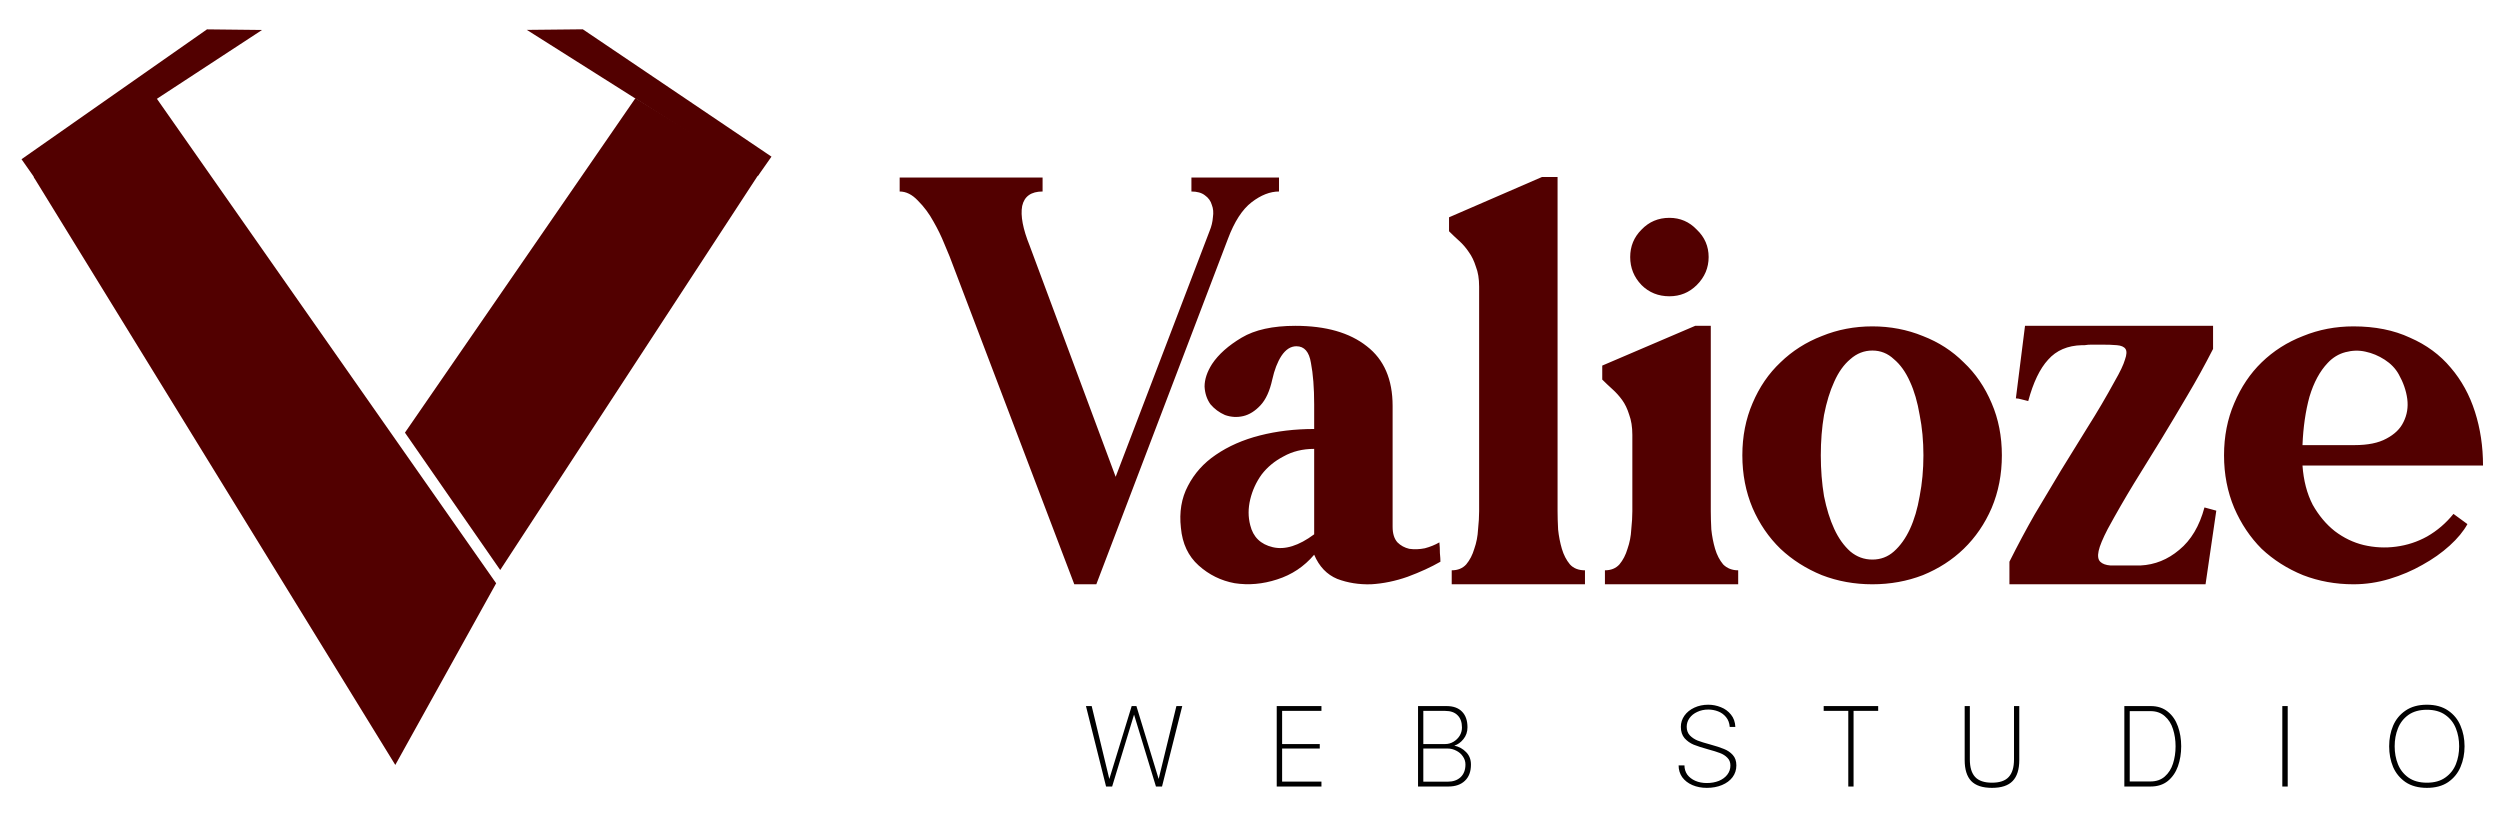 <svg width="178" height="58" viewBox="0 0 178 58" fill="none" xmlns="http://www.w3.org/2000/svg">
<path d="M2.392 12.593L10.895 6.639L35.326 41.53L28.145 54.464L2.392 12.593Z" fill="#520000"/>
<path d="M45.242 6.99L54.019 12.409L35.615 40.585L28.832 30.804L45.242 6.99Z" fill="#520000"/>
<path d="M41.496 2.086L54.929 11.153L53.965 12.529L37.51 2.128L41.496 2.086Z" fill="#520000"/>
<path d="M1.532 11.336L14.737 2.09L18.657 2.134L2.496 12.712L1.532 11.336Z" fill="#520000"/>
<g filter="url(#filter0_d_9_13)">
<path d="M91.065 12.641V13.635C90.427 13.635 89.777 13.89 89.114 14.4C88.45 14.911 87.889 15.778 87.43 17.002L78.058 41.601H76.489L67.614 18.264C67.562 18.137 67.435 17.831 67.231 17.346C67.027 16.836 66.772 16.313 66.466 15.778C66.16 15.216 65.79 14.719 65.356 14.286C64.948 13.852 64.515 13.635 64.056 13.635V12.641H74.232V13.635C73.416 13.635 72.931 13.98 72.778 14.668C72.651 15.357 72.829 16.3 73.314 17.499L79.435 33.949L86.13 16.428C86.257 16.122 86.334 15.803 86.359 15.472C86.41 15.14 86.385 14.847 86.283 14.592C86.206 14.311 86.04 14.082 85.785 13.903C85.556 13.725 85.237 13.635 84.829 13.635V12.641H91.065ZM99.154 28.899V37.507C99.154 37.992 99.269 38.362 99.499 38.617C99.728 38.846 100.009 38.999 100.34 39.076C100.697 39.127 101.067 39.114 101.45 39.037C101.832 38.935 102.177 38.795 102.483 38.617C102.508 38.846 102.521 39.101 102.521 39.382C102.546 39.637 102.559 39.841 102.559 39.994C101.896 40.376 101.118 40.733 100.225 41.065C99.358 41.371 98.491 41.55 97.624 41.601C96.757 41.626 95.954 41.499 95.214 41.218C94.474 40.912 93.926 40.338 93.569 39.496C92.855 40.338 91.975 40.925 90.929 41.256C89.909 41.588 88.902 41.677 87.907 41.524C86.938 41.346 86.083 40.925 85.344 40.262C84.604 39.599 84.183 38.706 84.081 37.584C83.954 36.462 84.12 35.467 84.579 34.6C85.038 33.707 85.701 32.967 86.568 32.381C87.461 31.769 88.506 31.31 89.705 31.004C90.904 30.698 92.192 30.544 93.569 30.544V28.785C93.569 27.612 93.492 26.63 93.339 25.839C93.212 25.048 92.868 24.653 92.306 24.653C91.898 24.653 91.541 24.883 91.235 25.342C90.955 25.775 90.738 26.336 90.585 27.025C90.406 27.841 90.126 28.453 89.743 28.861C89.361 29.269 88.953 29.524 88.519 29.626C88.085 29.728 87.652 29.703 87.218 29.55C86.81 29.371 86.466 29.116 86.185 28.785C85.93 28.428 85.79 28.007 85.765 27.522C85.765 27.012 85.943 26.477 86.3 25.916C86.759 25.227 87.461 24.602 88.404 24.041C89.348 23.48 90.623 23.199 92.23 23.199C94.398 23.199 96.094 23.684 97.318 24.653C98.542 25.597 99.154 27.012 99.154 28.899ZM93.569 38.043V31.96C92.753 31.96 92.026 32.139 91.388 32.496C90.751 32.827 90.228 33.261 89.82 33.796C89.437 34.332 89.169 34.919 89.016 35.556C88.863 36.194 88.863 36.806 89.016 37.392C89.22 38.234 89.756 38.757 90.623 38.961C91.49 39.165 92.472 38.859 93.569 38.043ZM103.171 15.472L109.79 12.602H110.899V36.398C110.899 36.78 110.912 37.214 110.937 37.698C110.988 38.183 111.078 38.642 111.205 39.076C111.333 39.509 111.524 39.879 111.779 40.185C112.034 40.466 112.391 40.606 112.85 40.606V41.601H103.362V40.606C103.796 40.606 104.14 40.466 104.395 40.185C104.65 39.879 104.842 39.509 104.969 39.076C105.122 38.642 105.212 38.183 105.237 37.698C105.288 37.214 105.314 36.78 105.314 36.398V20.407C105.314 19.846 105.237 19.374 105.084 18.991C104.957 18.583 104.791 18.239 104.587 17.958C104.383 17.652 104.153 17.384 103.898 17.155C103.643 16.925 103.401 16.696 103.171 16.466V15.472ZM114.08 26.03L120.699 23.199H121.808V36.398C121.808 36.78 121.821 37.214 121.846 37.698C121.897 38.183 121.987 38.642 122.114 39.076C122.242 39.509 122.433 39.879 122.688 40.185C122.968 40.466 123.325 40.606 123.759 40.606V41.601H114.271V40.606C114.705 40.606 115.049 40.466 115.304 40.185C115.559 39.879 115.751 39.509 115.878 39.076C116.031 38.642 116.121 38.183 116.146 37.698C116.197 37.214 116.223 36.78 116.223 36.398V30.965C116.223 30.404 116.146 29.92 115.993 29.512C115.866 29.104 115.7 28.759 115.496 28.479C115.292 28.198 115.062 27.943 114.807 27.714C114.552 27.484 114.31 27.255 114.08 27.025V26.03ZM118.862 21.095C118.072 21.095 117.409 20.827 116.873 20.292C116.337 19.731 116.07 19.068 116.07 18.302C116.07 17.537 116.337 16.887 116.873 16.352C117.409 15.79 118.072 15.51 118.862 15.51C119.627 15.51 120.278 15.79 120.813 16.352C121.374 16.887 121.655 17.537 121.655 18.302C121.655 19.068 121.374 19.731 120.813 20.292C120.278 20.827 119.627 21.095 118.862 21.095ZM133.313 23.238C134.588 23.238 135.787 23.467 136.909 23.926C138.032 24.36 139.001 24.985 139.817 25.801C140.658 26.591 141.322 27.561 141.806 28.708C142.291 29.83 142.533 31.067 142.533 32.419C142.533 33.771 142.291 35.02 141.806 36.168C141.322 37.29 140.658 38.26 139.817 39.076C139.001 39.866 138.032 40.491 136.909 40.95C135.787 41.384 134.588 41.601 133.313 41.601C132.038 41.601 130.839 41.384 129.717 40.95C128.595 40.491 127.613 39.866 126.771 39.076C125.93 38.26 125.267 37.29 124.782 36.168C124.298 35.02 124.055 33.771 124.055 32.419C124.055 31.067 124.298 29.83 124.782 28.708C125.267 27.561 125.93 26.591 126.771 25.801C127.613 24.985 128.595 24.36 129.717 23.926C130.839 23.467 132.038 23.238 133.313 23.238ZM133.313 39.841C133.9 39.841 134.41 39.65 134.843 39.267C135.303 38.859 135.685 38.323 135.991 37.66C136.297 36.997 136.527 36.219 136.68 35.327C136.858 34.408 136.948 33.439 136.948 32.419C136.948 31.399 136.858 30.442 136.68 29.55C136.527 28.632 136.297 27.841 135.991 27.178C135.685 26.489 135.303 25.954 134.843 25.571C134.41 25.163 133.9 24.959 133.313 24.959C132.727 24.959 132.204 25.163 131.745 25.571C131.286 25.954 130.903 26.489 130.597 27.178C130.291 27.841 130.049 28.632 129.87 29.55C129.717 30.442 129.641 31.399 129.641 32.419C129.641 33.439 129.717 34.408 129.87 35.327C130.049 36.219 130.291 36.997 130.597 37.66C130.903 38.323 131.286 38.859 131.745 39.267C132.204 39.65 132.727 39.841 133.313 39.841ZM143.071 39.994C143.658 38.821 144.257 37.698 144.869 36.627C145.507 35.556 146.132 34.51 146.744 33.49C147.381 32.445 148.019 31.412 148.657 30.392C149.32 29.346 149.957 28.262 150.569 27.14C150.952 26.477 151.194 25.966 151.296 25.61C151.424 25.252 151.437 24.997 151.335 24.844C151.233 24.691 151.029 24.602 150.723 24.577C150.442 24.551 150.072 24.538 149.613 24.538C149.613 24.538 149.537 24.538 149.384 24.538C149.256 24.538 149.103 24.538 148.924 24.538C148.746 24.538 148.58 24.551 148.427 24.577C148.3 24.577 148.236 24.577 148.236 24.577C147.216 24.602 146.412 24.946 145.826 25.61C145.239 26.247 144.767 27.229 144.41 28.555C144.308 28.53 144.155 28.491 143.951 28.44C143.773 28.389 143.632 28.364 143.53 28.364L144.181 23.199H157.57V24.844C156.984 25.992 156.372 27.102 155.734 28.173C155.122 29.218 154.497 30.264 153.86 31.31C153.222 32.33 152.584 33.363 151.947 34.408C151.309 35.454 150.684 36.538 150.072 37.66C149.715 38.349 149.498 38.872 149.422 39.229C149.345 39.586 149.384 39.841 149.537 39.994C149.69 40.147 149.932 40.236 150.263 40.262C150.595 40.262 150.978 40.262 151.411 40.262H152.406C153.426 40.211 154.344 39.841 155.16 39.152C156.002 38.464 156.601 37.456 156.958 36.13L157.8 36.359L157.035 41.601H143.071V39.994ZM163.937 31.692H167.648C168.591 31.692 169.344 31.539 169.905 31.233C170.491 30.927 170.899 30.532 171.129 30.047C171.384 29.537 171.473 28.989 171.397 28.402C171.32 27.816 171.116 27.229 170.785 26.642C170.555 26.234 170.224 25.89 169.79 25.61C169.356 25.329 168.897 25.138 168.413 25.036C167.954 24.934 167.482 24.946 166.997 25.074C166.513 25.201 166.092 25.456 165.735 25.839C165.174 26.426 164.74 27.229 164.434 28.249C164.154 29.269 163.988 30.417 163.937 31.692ZM176.791 33.146H163.937C164.013 34.217 164.256 35.148 164.664 35.939C165.097 36.704 165.62 37.329 166.232 37.813C166.87 38.298 167.558 38.629 168.298 38.808C169.063 38.986 169.828 39.025 170.593 38.923C171.384 38.821 172.124 38.578 172.812 38.196C173.526 37.788 174.151 37.252 174.687 36.589L175.681 37.316C175.401 37.826 174.98 38.336 174.419 38.846C173.858 39.356 173.208 39.815 172.468 40.223C171.754 40.631 170.976 40.963 170.134 41.218C169.293 41.473 168.438 41.601 167.571 41.601C166.296 41.601 165.097 41.384 163.975 40.95C162.853 40.491 161.871 39.866 161.029 39.076C160.213 38.26 159.563 37.29 159.078 36.168C158.594 35.02 158.351 33.771 158.351 32.419C158.351 31.067 158.594 29.83 159.078 28.708C159.563 27.561 160.213 26.591 161.029 25.801C161.871 24.985 162.853 24.36 163.975 23.926C165.097 23.467 166.296 23.238 167.571 23.238C169.101 23.238 170.44 23.505 171.588 24.041C172.761 24.551 173.73 25.265 174.495 26.183C175.261 27.076 175.834 28.122 176.217 29.32C176.6 30.519 176.791 31.794 176.791 33.146Z" fill="#520000"/>
</g>
<path d="M77.32 50.272H77.728L78.984 55.464L80.576 50.272H80.912L82.496 55.464L83.76 50.272H84.176L82.736 56H82.304L80.744 50.88L79.184 56H78.752L77.32 50.272ZM90.903 50.272H94.087V50.616H91.287V52.976H93.967V53.296H91.287V55.648H94.087V56H90.903V50.272ZM102.988 50.272C103.473 50.272 103.844 50.405 104.1 50.672C104.356 50.933 104.484 51.304 104.484 51.784C104.484 52.109 104.388 52.389 104.196 52.624C104.009 52.859 103.793 53.013 103.548 53.088C103.884 53.163 104.164 53.317 104.388 53.552C104.617 53.781 104.732 54.077 104.732 54.44C104.732 54.936 104.588 55.32 104.3 55.592C104.017 55.864 103.625 56 103.124 56H100.964V50.272H102.988ZM102.9 52.976C103.108 52.976 103.302 52.923 103.484 52.816C103.665 52.709 103.812 52.568 103.924 52.392C104.036 52.211 104.092 52.013 104.092 51.8C104.092 51.421 103.988 51.131 103.78 50.928C103.577 50.72 103.284 50.616 102.9 50.616H101.34V52.976H102.9ZM103.076 55.656C103.46 55.656 103.766 55.549 103.996 55.336C104.225 55.117 104.34 54.816 104.34 54.432C104.34 54.219 104.278 54.027 104.156 53.856C104.038 53.68 103.881 53.544 103.684 53.448C103.492 53.347 103.289 53.296 103.076 53.296H101.34V55.656H103.076ZM121.525 56.096C121.147 56.096 120.803 56.029 120.493 55.896C120.189 55.763 119.949 55.576 119.773 55.336C119.603 55.091 119.517 54.811 119.517 54.496H119.933C119.933 54.741 120 54.96 120.133 55.152C120.272 55.339 120.461 55.485 120.701 55.592C120.947 55.699 121.221 55.752 121.525 55.752C121.84 55.752 122.125 55.701 122.381 55.6C122.637 55.493 122.837 55.347 122.981 55.16C123.131 54.968 123.205 54.749 123.205 54.504C123.205 54.275 123.133 54.091 122.989 53.952C122.851 53.808 122.675 53.696 122.461 53.616C122.253 53.536 121.971 53.448 121.613 53.352C121.192 53.235 120.853 53.125 120.597 53.024C120.341 52.917 120.123 52.763 119.941 52.56C119.765 52.352 119.677 52.083 119.677 51.752C119.677 51.459 119.763 51.192 119.933 50.952C120.104 50.712 120.339 50.523 120.637 50.384C120.936 50.245 121.267 50.176 121.629 50.176C121.939 50.176 122.237 50.235 122.525 50.352C122.813 50.464 123.053 50.64 123.245 50.88C123.437 51.115 123.541 51.408 123.557 51.76H123.157C123.136 51.477 123.048 51.243 122.893 51.056C122.739 50.869 122.549 50.733 122.325 50.648C122.101 50.563 121.869 50.52 121.629 50.52C121.341 50.52 121.08 50.576 120.845 50.688C120.611 50.795 120.427 50.941 120.293 51.128C120.16 51.315 120.093 51.52 120.093 51.744C120.093 51.995 120.168 52.2 120.317 52.36C120.467 52.515 120.651 52.637 120.869 52.728C121.093 52.813 121.395 52.907 121.773 53.008C122.184 53.12 122.509 53.227 122.749 53.328C122.995 53.424 123.203 53.565 123.373 53.752C123.544 53.939 123.629 54.187 123.629 54.496C123.629 54.811 123.539 55.091 123.357 55.336C123.176 55.576 122.925 55.763 122.605 55.896C122.285 56.029 121.925 56.096 121.525 56.096ZM131.598 50.616H129.846V50.272H133.726V50.616H131.974V56H131.598V50.616ZM141.829 56.096C141.157 56.096 140.664 55.933 140.349 55.608C140.04 55.283 139.885 54.784 139.885 54.112V50.272H140.253V54.072C140.253 54.632 140.378 55.048 140.629 55.32C140.88 55.592 141.28 55.728 141.829 55.728C142.378 55.728 142.776 55.592 143.021 55.32C143.272 55.048 143.397 54.632 143.397 54.072V50.272H143.773V54.112C143.773 54.784 143.616 55.283 143.301 55.608C142.992 55.933 142.501 56.096 141.829 56.096ZM153.125 50.272C153.615 50.272 154.023 50.405 154.349 50.672C154.674 50.933 154.914 51.283 155.069 51.72C155.223 52.152 155.301 52.624 155.301 53.136C155.301 53.648 155.223 54.123 155.069 54.56C154.914 54.992 154.674 55.341 154.349 55.608C154.023 55.869 153.615 56 153.125 56H151.253V50.272H153.125ZM153.109 55.64C153.525 55.64 153.866 55.523 154.133 55.288C154.405 55.048 154.599 54.741 154.717 54.368C154.839 53.989 154.901 53.579 154.901 53.136C154.901 52.699 154.839 52.291 154.717 51.912C154.599 51.533 154.405 51.227 154.133 50.992C153.866 50.752 153.525 50.632 153.109 50.632H151.637V55.64H153.109ZM162.501 50.272H162.885V56H162.501V50.272ZM172.796 56.096C172.188 56.096 171.681 55.96 171.276 55.688C170.876 55.411 170.58 55.051 170.388 54.608C170.201 54.16 170.108 53.669 170.108 53.136C170.108 52.603 170.201 52.115 170.388 51.672C170.58 51.224 170.876 50.864 171.276 50.592C171.681 50.315 172.188 50.176 172.796 50.176C173.404 50.176 173.908 50.315 174.308 50.592C174.708 50.864 175.001 51.224 175.188 51.672C175.38 52.115 175.476 52.603 175.476 53.136C175.476 53.669 175.38 54.16 175.188 54.608C175.001 55.051 174.708 55.411 174.308 55.688C173.908 55.96 173.404 56.096 172.796 56.096ZM172.796 55.728C173.329 55.728 173.767 55.605 174.108 55.36C174.455 55.115 174.705 54.797 174.86 54.408C175.015 54.019 175.092 53.595 175.092 53.136C175.092 52.677 175.015 52.253 174.86 51.864C174.705 51.469 174.455 51.149 174.108 50.904C173.767 50.659 173.329 50.536 172.796 50.536C172.263 50.536 171.823 50.659 171.476 50.904C171.135 51.149 170.887 51.469 170.732 51.864C170.577 52.253 170.5 52.677 170.5 53.136C170.5 53.595 170.577 54.019 170.732 54.408C170.887 54.797 171.135 55.115 171.476 55.36C171.823 55.605 172.263 55.728 172.796 55.728Z" fill="black"/>
</svg>
